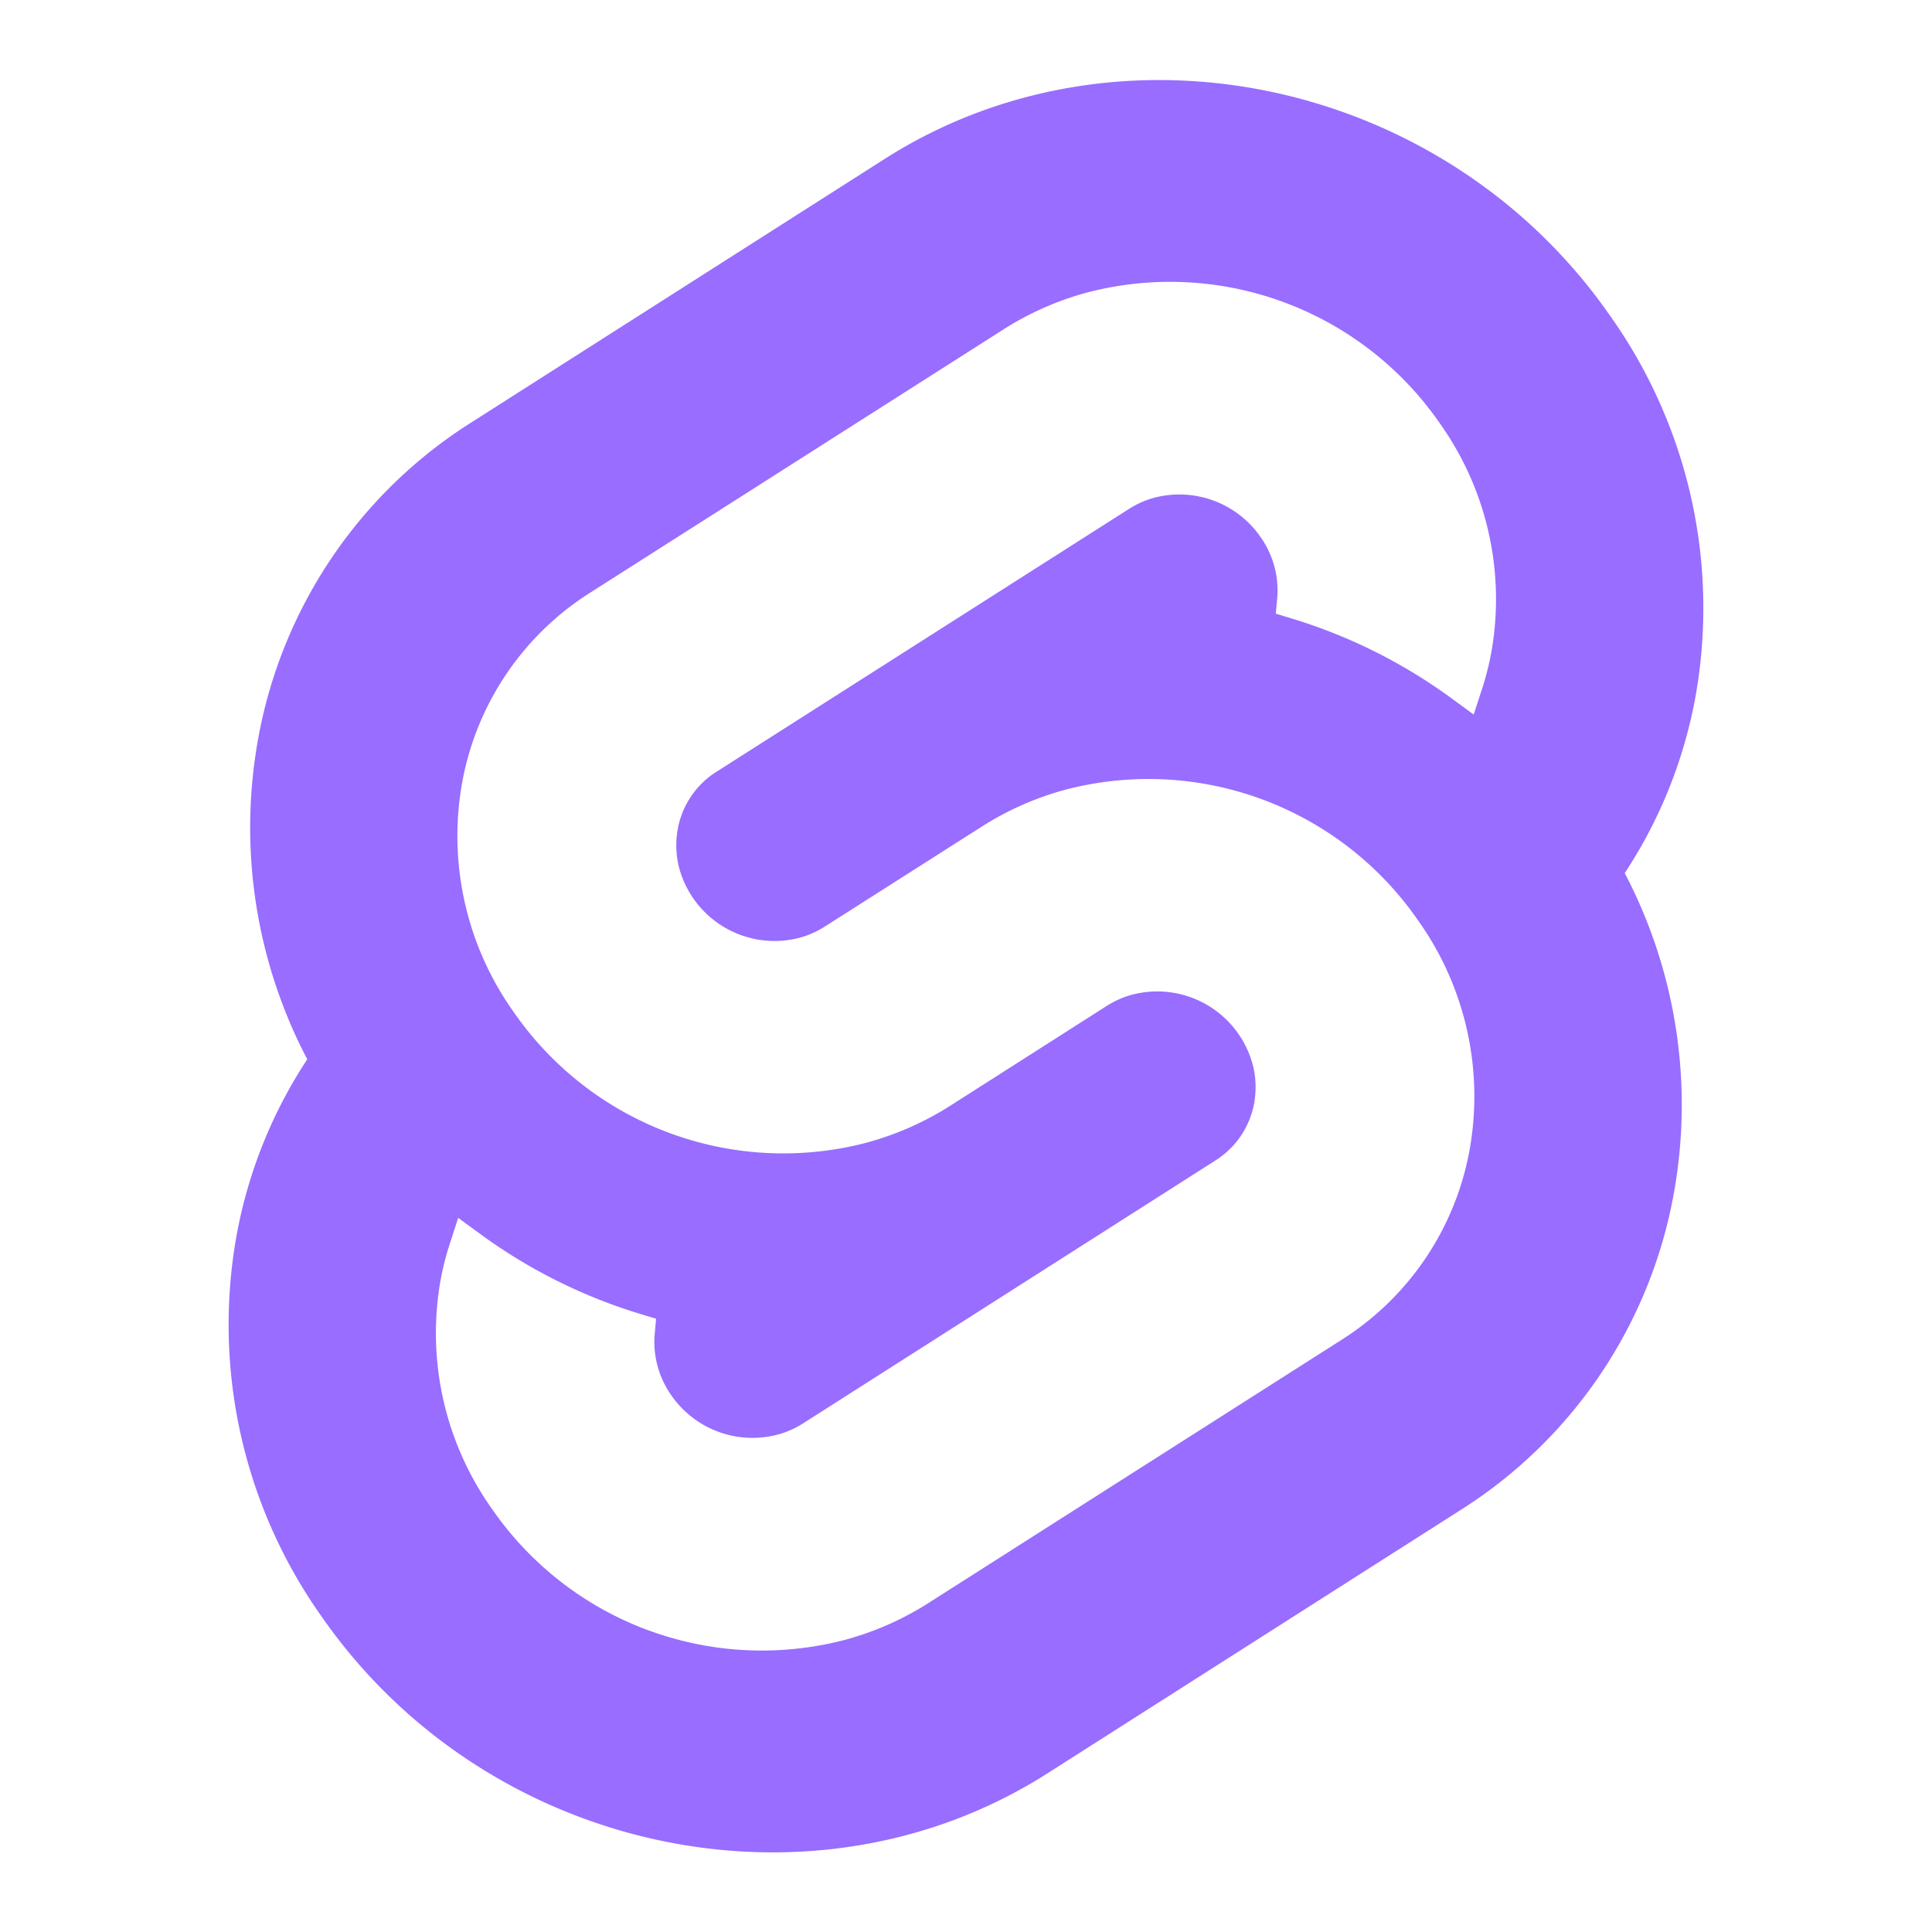 <svg xmlns="http://www.w3.org/2000/svg" width="1em" height="1em" viewBox="0 0 24 24"><path fill="#986DFF" d="M10.99 1.974c2.92-1.86 6.957-.992 9.001 1.934a6.268 6.268 0 0 1 1.072 4.74a5.9 5.9 0 0 1-.88 2.198c.64 1.221.855 2.62.61 3.977a5.882 5.882 0 0 1-2.657 3.94l-5.127 3.268c-2.92 1.86-6.957.993-9.002-1.933a6.269 6.269 0 0 1-1.07-4.741a5.9 5.9 0 0 1 .88-2.198a6.195 6.195 0 0 1-.611-3.977a5.881 5.881 0 0 1 2.658-3.94zM8.049 20.25c.782.29 1.633.332 2.44.123c.369-.099.72-.253 1.042-.458l5.128-3.267a3.538 3.538 0 0 0 1.598-2.37a3.769 3.769 0 0 0-.645-2.85a4.072 4.072 0 0 0-4.37-1.62c-.369.099-.72.253-1.042.458l-1.957 1.246a1.131 1.131 0 0 1-.314.138a1.227 1.227 0 0 1-1.5-.899a1.138 1.138 0 0 1-.01-.45a1.066 1.066 0 0 1 .48-.713l5.129-3.268a1.13 1.13 0 0 1 .314-.138a1.227 1.227 0 0 1 1.317.489c.157.222.23.492.207.762l-.018.19l.191.058a6.62 6.62 0 0 1 2.005 1.003l.263.192l.096-.295c.052-.156.093-.316.123-.478a3.769 3.769 0 0 0-.644-2.85a4.073 4.073 0 0 0-4.371-1.621a3.74 3.74 0 0 0-1.042.458L7.34 7.357a3.537 3.537 0 0 0-1.6 2.37a3.768 3.768 0 0 0 .645 2.85a4.073 4.073 0 0 0 4.371 1.62c.369-.099.72-.253 1.042-.457l1.956-1.248c.098-.061.204-.108.315-.137a1.228 1.228 0 0 1 1.5.899c.034.147.037.3.011.449a1.067 1.067 0 0 1-.482.713l-5.127 3.269a1.125 1.125 0 0 1-.314.137a1.226 1.226 0 0 1-1.317-.488a1.149 1.149 0 0 1-.207-.762l.017-.19l-.19-.058a6.613 6.613 0 0 1-2.005-1.003l-.263-.192l-.096.295a3.568 3.568 0 0 0-.123.478a3.77 3.77 0 0 0 .644 2.85a4.073 4.073 0 0 0 1.93 1.498"/></svg>